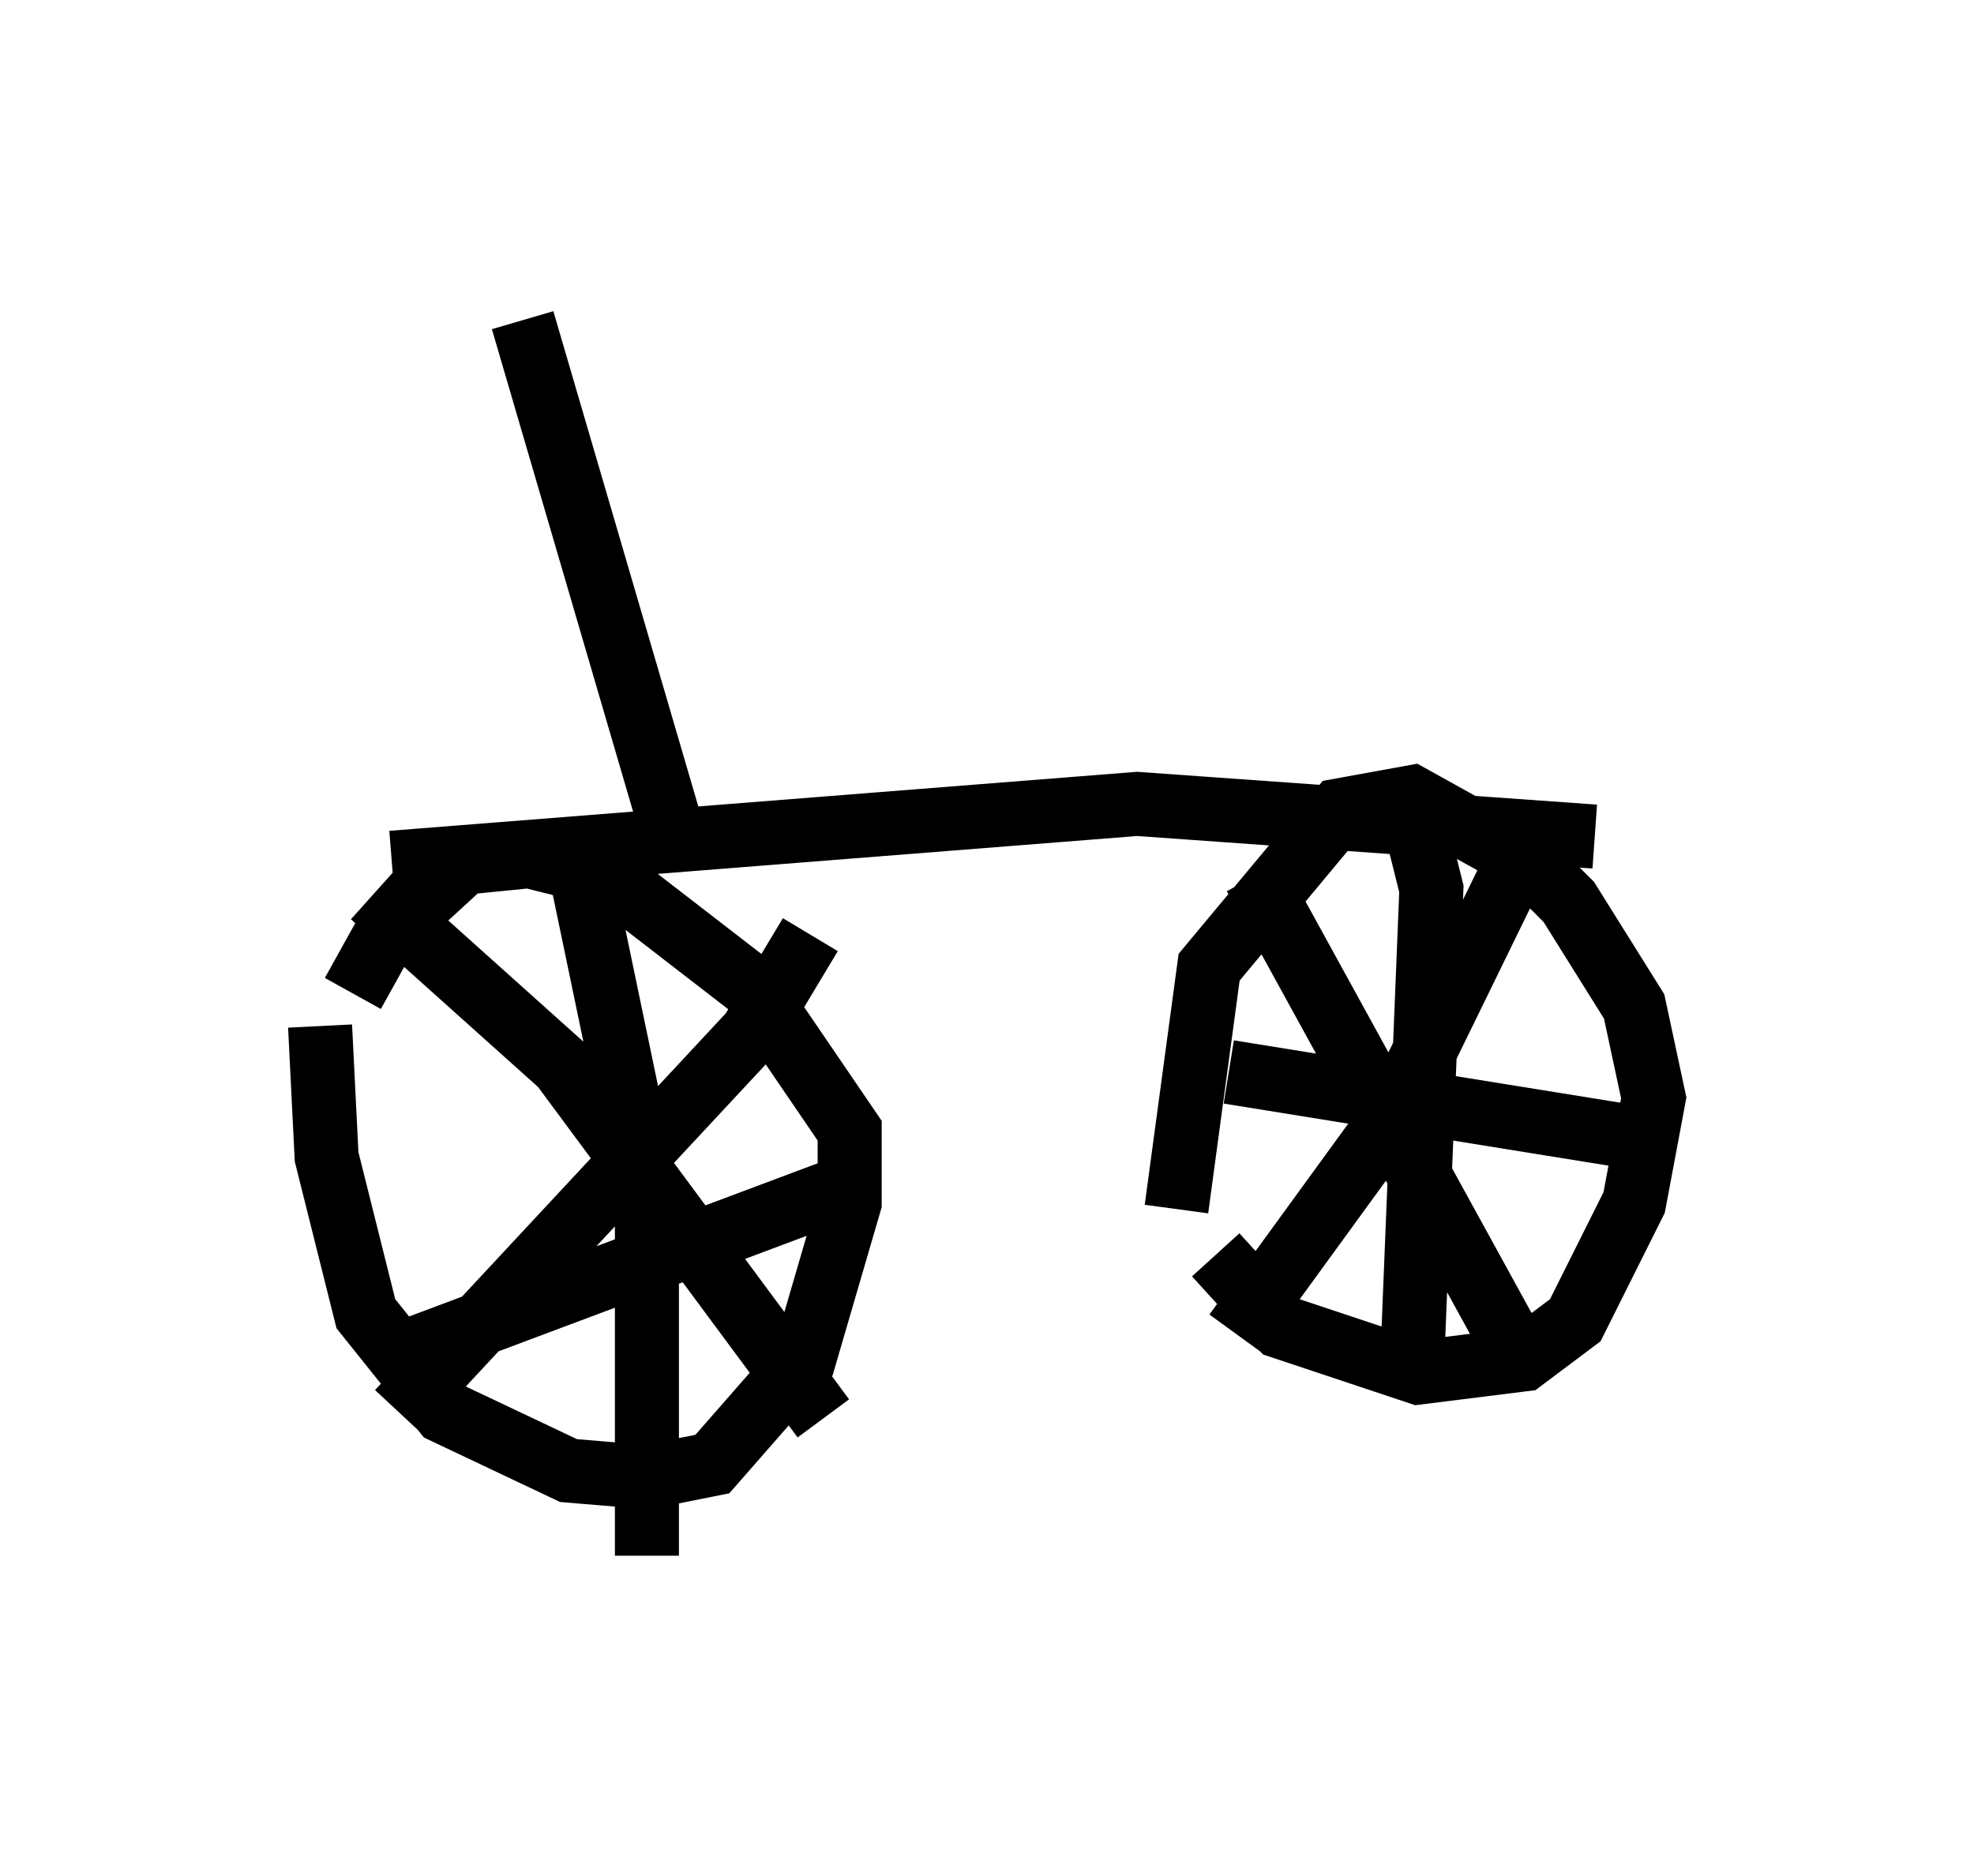 <?xml version="1.0" encoding="utf-8" ?>
<svg baseProfile="full" height="29.294" version="1.1" width="30.825" xmlns="http://www.w3.org/2000/svg" xmlns:ev="http://www.w3.org/2001/xml-events" xmlns:xlink="http://www.w3.org/1999/xlink"><defs /><rect fill="white" height="29.294" width="30.825" x="0" y="0" /><path d="M5, 18.577 m0.51, -3.063 l0.51, -0.919 1.225, -1.123 l1.021, -0.102 1.225, 0.306 l2.246, 1.735 1.531, 2.246 l0.0, 1.123 -0.715, 2.45 l-1.429, 1.633 -1.021, 0.204 l-1.225, -0.102 -1.94, -0.919 l-1.225, -1.531 -0.613, -2.45 l-0.102, -2.042 m13.373, 2.858 l0.51, -3.777 2.042, -2.45 l1.123, -0.204 1.838, 1.021 l0.613, 0.613 1.021, 1.633 l0.306, 1.429 -0.306, 1.633 l-0.919, 1.838 -0.817, 0.613 l-1.633, 0.204 -2.144, -0.715 l-1.021, -1.123 m4.9, -6.533 l-2.144, 4.39 -2.45, 3.369 m2.756, 0.613 l0.306, -7.554 -0.408, -1.633 m3.573, 5.513 l-6.329, -1.021 m0.408, -3.063 l3.981, 7.248 m-14.496, -7.248 l1.021, 4.9 0.0, 5.717 m3.267, -5.819 l-7.35, 2.756 m6.635, -6.635 l-0.919, 1.531 -5.513, 5.921 m-0.408, -8.065 l2.96, 2.654 4.083, 5.513 m12.046, -9.086 l-7.146, -0.51 -11.638, 0.919 m4.492, -0.102 l-2.45, -8.371 " fill="none" stroke="black" stroke-width="1" /></svg>